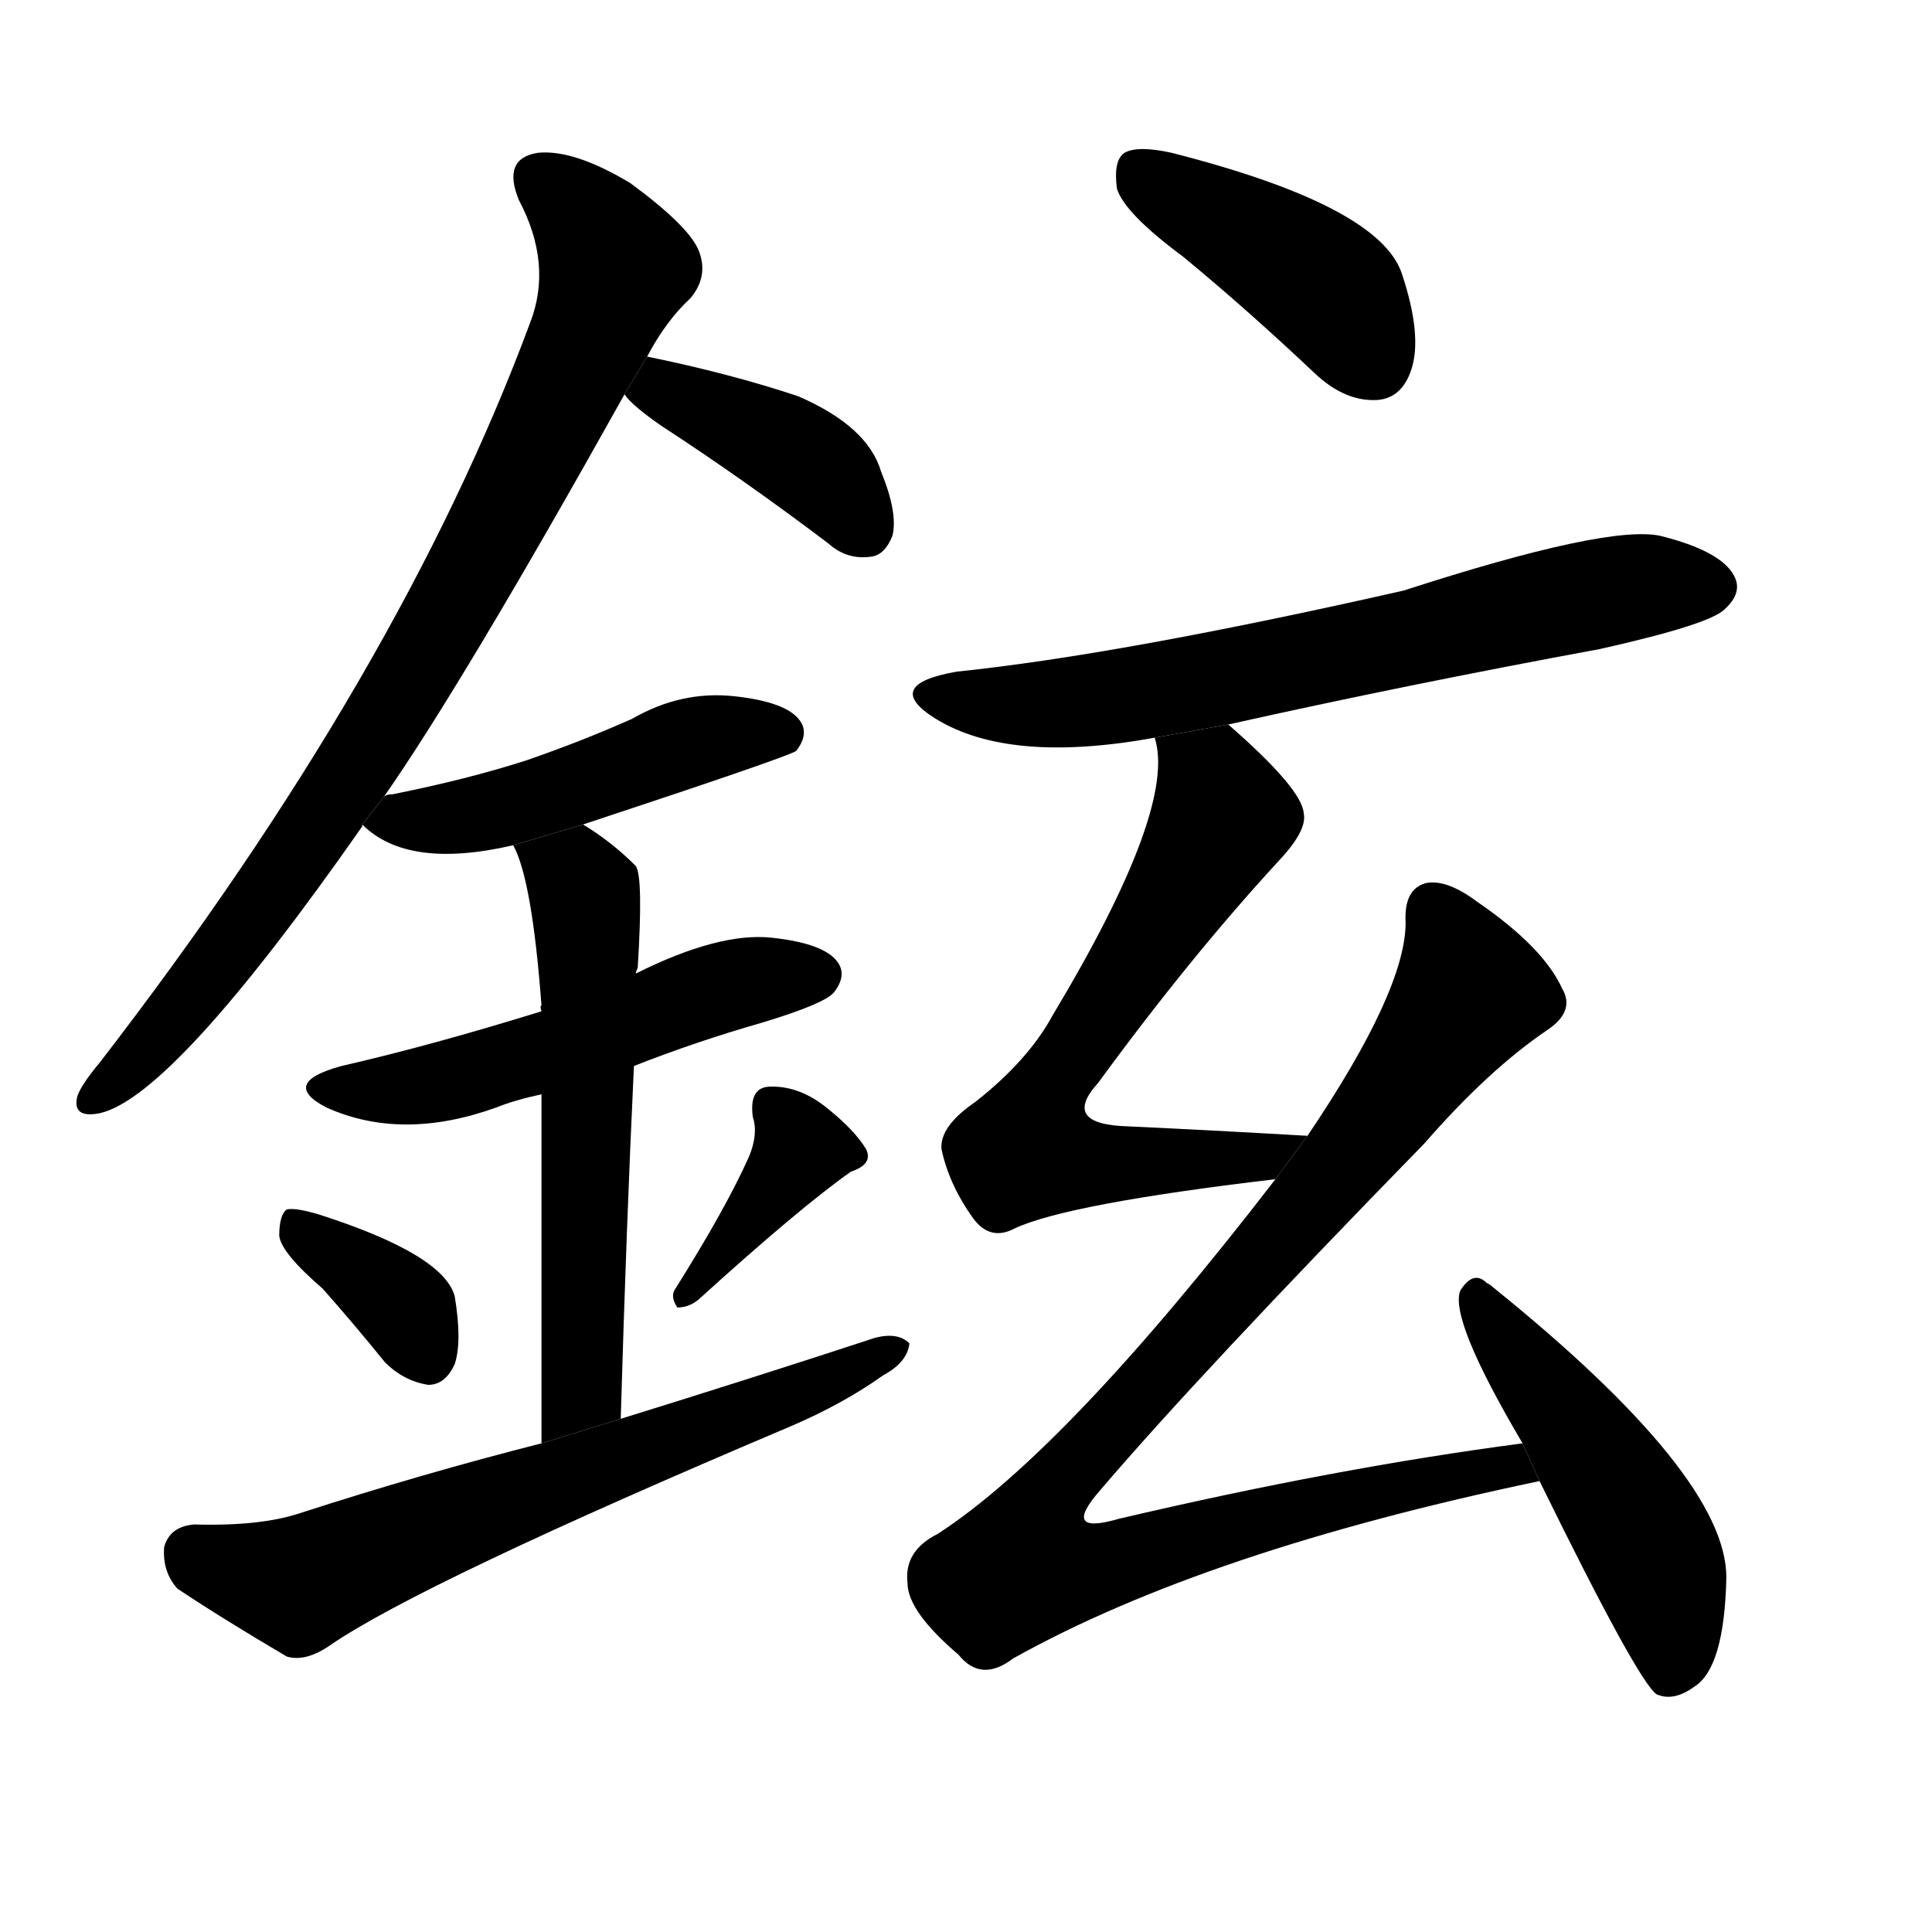 <svg version="1.1" viewBox="0 0 1024 1024" xmlns="http://www.w3.org/2000/svg">
  <g stroke="black" stroke-dasharray="1,1" stroke-width="1" transform="scale(4, 4)">
  </g>
  <g transform="scale(1, -1) translate(0, -900)">
    <style type="text/css">
      
        @keyframes keyframes0 {
          from {
            stroke: blue;
            stroke-dashoffset: 840;
            stroke-width: 128;
          }
          73% {
            animation-timing-function: step-end;
            stroke: blue;
            stroke-dashoffset: 0;
            stroke-width: 128;
          }
          to {
            stroke: black;
            stroke-width: 1024;
          }
        }
        #make-me-a-hanzi-animation-0 {
          animation: keyframes0 0.934s both;
          animation-delay: 0s;
          animation-timing-function: linear;
        }
      
        @keyframes keyframes1 {
          from {
            stroke: blue;
            stroke-dashoffset: 398;
            stroke-width: 128;
          }
          56% {
            animation-timing-function: step-end;
            stroke: blue;
            stroke-dashoffset: 0;
            stroke-width: 128;
          }
          to {
            stroke: black;
            stroke-width: 1024;
          }
        }
        #make-me-a-hanzi-animation-1 {
          animation: keyframes1 0.574s both;
          animation-delay: 0.934s;
          animation-timing-function: linear;
        }
      
        @keyframes keyframes2 {
          from {
            stroke: blue;
            stroke-dashoffset: 481;
            stroke-width: 128;
          }
          61% {
            animation-timing-function: step-end;
            stroke: blue;
            stroke-dashoffset: 0;
            stroke-width: 128;
          }
          to {
            stroke: black;
            stroke-width: 1024;
          }
        }
        #make-me-a-hanzi-animation-2 {
          animation: keyframes2 0.641s both;
          animation-delay: 1.507s;
          animation-timing-function: linear;
        }
      
        @keyframes keyframes3 {
          from {
            stroke: blue;
            stroke-dashoffset: 524;
            stroke-width: 128;
          }
          63% {
            animation-timing-function: step-end;
            stroke: blue;
            stroke-dashoffset: 0;
            stroke-width: 128;
          }
          to {
            stroke: black;
            stroke-width: 1024;
          }
        }
        #make-me-a-hanzi-animation-3 {
          animation: keyframes3 0.676s both;
          animation-delay: 2.149s;
          animation-timing-function: linear;
        }
      
        @keyframes keyframes4 {
          from {
            stroke: blue;
            stroke-dashoffset: 583;
            stroke-width: 128;
          }
          65% {
            animation-timing-function: step-end;
            stroke: blue;
            stroke-dashoffset: 0;
            stroke-width: 128;
          }
          to {
            stroke: black;
            stroke-width: 1024;
          }
        }
        #make-me-a-hanzi-animation-4 {
          animation: keyframes4 0.724s both;
          animation-delay: 2.825s;
          animation-timing-function: linear;
        }
      
        @keyframes keyframes5 {
          from {
            stroke: blue;
            stroke-dashoffset: 358;
            stroke-width: 128;
          }
          54% {
            animation-timing-function: step-end;
            stroke: blue;
            stroke-dashoffset: 0;
            stroke-width: 128;
          }
          to {
            stroke: black;
            stroke-width: 1024;
          }
        }
        #make-me-a-hanzi-animation-5 {
          animation: keyframes5 0.541s both;
          animation-delay: 3.55s;
          animation-timing-function: linear;
        }
      
        @keyframes keyframes6 {
          from {
            stroke: blue;
            stroke-dashoffset: 384;
            stroke-width: 128;
          }
          56% {
            animation-timing-function: step-end;
            stroke: blue;
            stroke-dashoffset: 0;
            stroke-width: 128;
          }
          to {
            stroke: black;
            stroke-width: 1024;
          }
        }
        #make-me-a-hanzi-animation-6 {
          animation: keyframes6 0.562s both;
          animation-delay: 4.091s;
          animation-timing-function: linear;
        }
      
        @keyframes keyframes7 {
          from {
            stroke: blue;
            stroke-dashoffset: 655;
            stroke-width: 128;
          }
          68% {
            animation-timing-function: step-end;
            stroke: blue;
            stroke-dashoffset: 0;
            stroke-width: 128;
          }
          to {
            stroke: black;
            stroke-width: 1024;
          }
        }
        #make-me-a-hanzi-animation-7 {
          animation: keyframes7 0.783s both;
          animation-delay: 4.654s;
          animation-timing-function: linear;
        }
      
        @keyframes keyframes8 {
          from {
            stroke: blue;
            stroke-dashoffset: 421;
            stroke-width: 128;
          }
          58% {
            animation-timing-function: step-end;
            stroke: blue;
            stroke-dashoffset: 0;
            stroke-width: 128;
          }
          to {
            stroke: black;
            stroke-width: 1024;
          }
        }
        #make-me-a-hanzi-animation-8 {
          animation: keyframes8 0.593s both;
          animation-delay: 5.437s;
          animation-timing-function: linear;
        }
      
        @keyframes keyframes9 {
          from {
            stroke: blue;
            stroke-dashoffset: 672;
            stroke-width: 128;
          }
          69% {
            animation-timing-function: step-end;
            stroke: blue;
            stroke-dashoffset: 0;
            stroke-width: 128;
          }
          to {
            stroke: black;
            stroke-width: 1024;
          }
        }
        #make-me-a-hanzi-animation-9 {
          animation: keyframes9 0.797s both;
          animation-delay: 6.029s;
          animation-timing-function: linear;
        }
      
        @keyframes keyframes10 {
          from {
            stroke: blue;
            stroke-dashoffset: 656;
            stroke-width: 128;
          }
          68% {
            animation-timing-function: step-end;
            stroke: blue;
            stroke-dashoffset: 0;
            stroke-width: 128;
          }
          to {
            stroke: black;
            stroke-width: 1024;
          }
        }
        #make-me-a-hanzi-animation-10 {
          animation: keyframes10 0.784s both;
          animation-delay: 6.826s;
          animation-timing-function: linear;
        }
      
        @keyframes keyframes11 {
          from {
            stroke: blue;
            stroke-dashoffset: 963;
            stroke-width: 128;
          }
          76% {
            animation-timing-function: step-end;
            stroke: blue;
            stroke-dashoffset: 0;
            stroke-width: 128;
          }
          to {
            stroke: black;
            stroke-width: 1024;
          }
        }
        #make-me-a-hanzi-animation-11 {
          animation: keyframes11 1.034s both;
          animation-delay: 7.61s;
          animation-timing-function: linear;
        }
      
        @keyframes keyframes12 {
          from {
            stroke: blue;
            stroke-dashoffset: 488;
            stroke-width: 128;
          }
          61% {
            animation-timing-function: step-end;
            stroke: blue;
            stroke-dashoffset: 0;
            stroke-width: 128;
          }
          to {
            stroke: black;
            stroke-width: 1024;
          }
        }
        #make-me-a-hanzi-animation-12 {
          animation: keyframes12 0.647s both;
          animation-delay: 8.644s;
          animation-timing-function: linear;
        }
      
    </style>
    
      <path d="M 203 477 Q 245 537 331 691 L 343 711 Q 353 730 366 742 Q 376 754 370 768 Q 364 781 334 803 Q 304 821 285 819 Q 266 816 275 794 Q 293 760 281 729 Q 212 543 53 337 Q 43 325 41 319 Q 38 307 53 310 Q 92 319 192 462 L 192 463 L 203 477 Z" fill="black"></path>
    
      <path d="M 331 691 Q 335 685 351 674 Q 394 646 439 612 Q 449 603 462 605 Q 469 606 473 616 Q 476 628 467 650 Q 460 674 423 690 Q 387 702 343 711 L 331 691 Z" fill="black"></path>
    
      <path d="M 309 463 Q 418 499 422 502 Q 429 511 424 518 Q 417 528 389 531 Q 361 534 335 519 Q 308 507 279 497 Q 248 487 208 479 Q 204 479 203 477 L 192 463 Q 216 439 272 452 L 309 463 Z" fill="black"></path>
    
      <path d="M 336 335 Q 369 348 404 358 Q 437 368 442 374 Q 449 383 444 390 Q 437 400 409 403 Q 381 406 337 384 L 287 364 Q 229 346 181 335 Q 148 326 173 313 Q 213 295 263 313 Q 273 317 287 320 L 336 335 Z" fill="black"></path>
    
      <path d="M 329 148 Q 332 251 336 335 L 337 384 Q 337 385 338 387 Q 341 435 337 441 Q 324 454 309 463 L 272 452 Q 282 434 287 367 Q 286 367 287 364 L 287 320 Q 287 256 287 135 L 329 148 Z" fill="black"></path>
    
      <path d="M 171 217 Q 187 199 204 178 Q 214 168 227 166 Q 236 166 241 177 Q 245 189 241 213 Q 235 235 170 256 Q 157 260 152 259 Q 148 256 148 245 Q 149 236 171 217 Z" fill="black"></path>
    
      <path d="M 397 287 Q 385 260 358 217 Q 355 213 359 207 Q 365 207 370 211 Q 424 260 451 279 Q 463 283 459 291 Q 453 301 438 313 Q 423 325 407 324 Q 397 323 399 308 Q 402 299 397 287 Z" fill="black"></path>
    
      <path d="M 287 135 Q 224 119 159 98 Q 138 91 103 92 Q 90 91 87 80 Q 86 67 94 58 Q 118 42 152 22 Q 162 19 175 28 Q 223 61 419 144 Q 447 156 468 171 Q 481 178 482 188 Q 476 194 464 191 Q 400 170 329 148 L 287 135 Z" fill="black"></path>
    
      <path d="M 627 764 Q 661 736 697 702 Q 713 687 730 688 Q 743 689 748 704 Q 754 722 743 755 Q 731 791 621 819 Q 603 823 596 819 Q 590 815 592 800 Q 596 787 627 764 Z" fill="black"></path>
    
      <path d="M 651 516 Q 745 537 848 556 Q 906 569 914 577 Q 924 586 919 595 Q 912 608 880 616 Q 852 622 744 587 Q 594 553 507 544 Q 467 537 496 519 Q 535 495 612 509 L 651 516 Z" fill="black"></path>
    
      <path d="M 693 298 Q 641 301 598 303 Q 562 304 582 326 Q 631 393 678 444 Q 693 460 691 469 Q 690 482 651 516 L 612 509 Q 624 472 558 362 Q 545 338 517 316 Q 498 303 499 291 Q 503 272 516 254 Q 525 242 538 249 Q 566 262 676 275 L 693 298 Z" fill="black"></path>
    
      <path d="M 807 135 Q 708 122 593 95 Q 562 86 583 110 Q 635 171 755 294 Q 789 333 820 354 Q 835 364 828 376 Q 818 398 783 422 Q 767 434 756 432 Q 744 429 745 411 Q 745 375 693 298 L 676 275 Q 565 131 497 87 Q 479 78 481 61 Q 481 46 508 23 Q 520 8 537 21 Q 639 78 816 115 L 807 135 Z" fill="black"></path>
    
      <path d="M 816 115 Q 868 9 878 2 Q 887 -2 898 6 Q 914 16 915 64 Q 915 118 791 218 Q 790 219 788 220 Q 781 227 774 216 Q 768 201 807 135 L 816 115 Z" fill="black"></path>
    
    
      <clipPath id="make-me-a-hanzi-clip-0">
        <path d="M 203 477 Q 245 537 331 691 L 343 711 Q 353 730 366 742 Q 376 754 370 768 Q 364 781 334 803 Q 304 821 285 819 Q 266 816 275 794 Q 293 760 281 729 Q 212 543 53 337 Q 43 325 41 319 Q 38 307 53 310 Q 92 319 192 462 L 192 463 L 203 477 Z"></path>
      </clipPath>
      <path clip-path="url(#make-me-a-hanzi-clip-0)" d="M 286 804 L 313 781 L 326 758 L 292 676 L 169 462 L 78 343 L 50 319" fill="none" id="make-me-a-hanzi-animation-0" stroke-dasharray="712 1424" stroke-linecap="round"></path>
    
      <clipPath id="make-me-a-hanzi-clip-1">
        <path d="M 331 691 Q 335 685 351 674 Q 394 646 439 612 Q 449 603 462 605 Q 469 606 473 616 Q 476 628 467 650 Q 460 674 423 690 Q 387 702 343 711 L 331 691 Z"></path>
      </clipPath>
      <path clip-path="url(#make-me-a-hanzi-clip-1)" d="M 340 693 L 361 690 L 419 662 L 457 621" fill="none" id="make-me-a-hanzi-animation-1" stroke-dasharray="270 540" stroke-linecap="round"></path>
    
      <clipPath id="make-me-a-hanzi-clip-2">
        <path d="M 309 463 Q 418 499 422 502 Q 429 511 424 518 Q 417 528 389 531 Q 361 534 335 519 Q 308 507 279 497 Q 248 487 208 479 Q 204 479 203 477 L 192 463 Q 216 439 272 452 L 309 463 Z"></path>
      </clipPath>
      <path clip-path="url(#make-me-a-hanzi-clip-2)" d="M 199 463 L 260 469 L 371 508 L 417 510" fill="none" id="make-me-a-hanzi-animation-2" stroke-dasharray="353 706" stroke-linecap="round"></path>
    
      <clipPath id="make-me-a-hanzi-clip-3">
        <path d="M 336 335 Q 369 348 404 358 Q 437 368 442 374 Q 449 383 444 390 Q 437 400 409 403 Q 381 406 337 384 L 287 364 Q 229 346 181 335 Q 148 326 173 313 Q 213 295 263 313 Q 273 317 287 320 L 336 335 Z"></path>
      </clipPath>
      <path clip-path="url(#make-me-a-hanzi-clip-3)" d="M 175 325 L 197 321 L 249 330 L 383 377 L 434 383" fill="none" id="make-me-a-hanzi-animation-3" stroke-dasharray="396 792" stroke-linecap="round"></path>
    
      <clipPath id="make-me-a-hanzi-clip-4">
        <path d="M 329 148 Q 332 251 336 335 L 337 384 Q 337 385 338 387 Q 341 435 337 441 Q 324 454 309 463 L 272 452 Q 282 434 287 367 Q 286 367 287 364 L 287 320 Q 287 256 287 135 L 329 148 Z"></path>
      </clipPath>
      <path clip-path="url(#make-me-a-hanzi-clip-4)" d="M 279 451 L 307 432 L 312 399 L 309 174 L 304 156 L 292 145" fill="none" id="make-me-a-hanzi-animation-4" stroke-dasharray="455 910" stroke-linecap="round"></path>
    
      <clipPath id="make-me-a-hanzi-clip-5">
        <path d="M 171 217 Q 187 199 204 178 Q 214 168 227 166 Q 236 166 241 177 Q 245 189 241 213 Q 235 235 170 256 Q 157 260 152 259 Q 148 256 148 245 Q 149 236 171 217 Z"></path>
      </clipPath>
      <path clip-path="url(#make-me-a-hanzi-clip-5)" d="M 155 251 L 203 218 L 226 181" fill="none" id="make-me-a-hanzi-animation-5" stroke-dasharray="230 460" stroke-linecap="round"></path>
    
      <clipPath id="make-me-a-hanzi-clip-6">
        <path d="M 397 287 Q 385 260 358 217 Q 355 213 359 207 Q 365 207 370 211 Q 424 260 451 279 Q 463 283 459 291 Q 453 301 438 313 Q 423 325 407 324 Q 397 323 399 308 Q 402 299 397 287 Z"></path>
      </clipPath>
      <path clip-path="url(#make-me-a-hanzi-clip-6)" d="M 409 313 L 425 291 L 363 212" fill="none" id="make-me-a-hanzi-animation-6" stroke-dasharray="256 512" stroke-linecap="round"></path>
    
      <clipPath id="make-me-a-hanzi-clip-7">
        <path d="M 287 135 Q 224 119 159 98 Q 138 91 103 92 Q 90 91 87 80 Q 86 67 94 58 Q 118 42 152 22 Q 162 19 175 28 Q 223 61 419 144 Q 447 156 468 171 Q 481 178 482 188 Q 476 194 464 191 Q 400 170 329 148 L 287 135 Z"></path>
      </clipPath>
      <path clip-path="url(#make-me-a-hanzi-clip-7)" d="M 103 76 L 158 60 L 476 185" fill="none" id="make-me-a-hanzi-animation-7" stroke-dasharray="527 1054" stroke-linecap="round"></path>
    
      <clipPath id="make-me-a-hanzi-clip-8">
        <path d="M 627 764 Q 661 736 697 702 Q 713 687 730 688 Q 743 689 748 704 Q 754 722 743 755 Q 731 791 621 819 Q 603 823 596 819 Q 590 815 592 800 Q 596 787 627 764 Z"></path>
      </clipPath>
      <path clip-path="url(#make-me-a-hanzi-clip-8)" d="M 603 810 L 708 743 L 728 708" fill="none" id="make-me-a-hanzi-animation-8" stroke-dasharray="293 586" stroke-linecap="round"></path>
    
      <clipPath id="make-me-a-hanzi-clip-9">
        <path d="M 651 516 Q 745 537 848 556 Q 906 569 914 577 Q 924 586 919 595 Q 912 608 880 616 Q 852 622 744 587 Q 594 553 507 544 Q 467 537 496 519 Q 535 495 612 509 L 651 516 Z"></path>
      </clipPath>
      <path clip-path="url(#make-me-a-hanzi-clip-9)" d="M 498 533 L 518 527 L 599 531 L 861 588 L 907 589" fill="none" id="make-me-a-hanzi-animation-9" stroke-dasharray="544 1088" stroke-linecap="round"></path>
    
      <clipPath id="make-me-a-hanzi-clip-10">
        <path d="M 693 298 Q 641 301 598 303 Q 562 304 582 326 Q 631 393 678 444 Q 693 460 691 469 Q 690 482 651 516 L 612 509 Q 624 472 558 362 Q 545 338 517 316 Q 498 303 499 291 Q 503 272 516 254 Q 525 242 538 249 Q 566 262 676 275 L 693 298 Z"></path>
      </clipPath>
      <path clip-path="url(#make-me-a-hanzi-clip-10)" d="M 619 506 L 643 482 L 648 467 L 561 332 L 544 290 L 567 284 L 663 284 L 684 296" fill="none" id="make-me-a-hanzi-animation-10" stroke-dasharray="528 1056" stroke-linecap="round"></path>
    
      <clipPath id="make-me-a-hanzi-clip-11">
        <path d="M 807 135 Q 708 122 593 95 Q 562 86 583 110 Q 635 171 755 294 Q 789 333 820 354 Q 835 364 828 376 Q 818 398 783 422 Q 767 434 756 432 Q 744 429 745 411 Q 745 375 693 298 L 676 275 Q 565 131 497 87 Q 479 78 481 61 Q 481 46 508 23 Q 520 8 537 21 Q 639 78 816 115 L 807 135 Z"></path>
      </clipPath>
      <path clip-path="url(#make-me-a-hanzi-clip-11)" d="M 760 417 L 773 394 L 777 372 L 704 272 L 568 122 L 552 100 L 542 70 L 580 69 L 773 119 L 800 123 L 806 117" fill="none" id="make-me-a-hanzi-animation-11" stroke-dasharray="835 1670" stroke-linecap="round"></path>
    
      <clipPath id="make-me-a-hanzi-clip-12">
        <path d="M 816 115 Q 868 9 878 2 Q 887 -2 898 6 Q 914 16 915 64 Q 915 118 791 218 Q 790 219 788 220 Q 781 227 774 216 Q 768 201 807 135 L 816 115 Z"></path>
      </clipPath>
      <path clip-path="url(#make-me-a-hanzi-clip-12)" d="M 783 212 L 831 149 L 877 74 L 886 36 L 884 10" fill="none" id="make-me-a-hanzi-animation-12" stroke-dasharray="360 720" stroke-linecap="round"></path>
    
  </g>
</svg>
